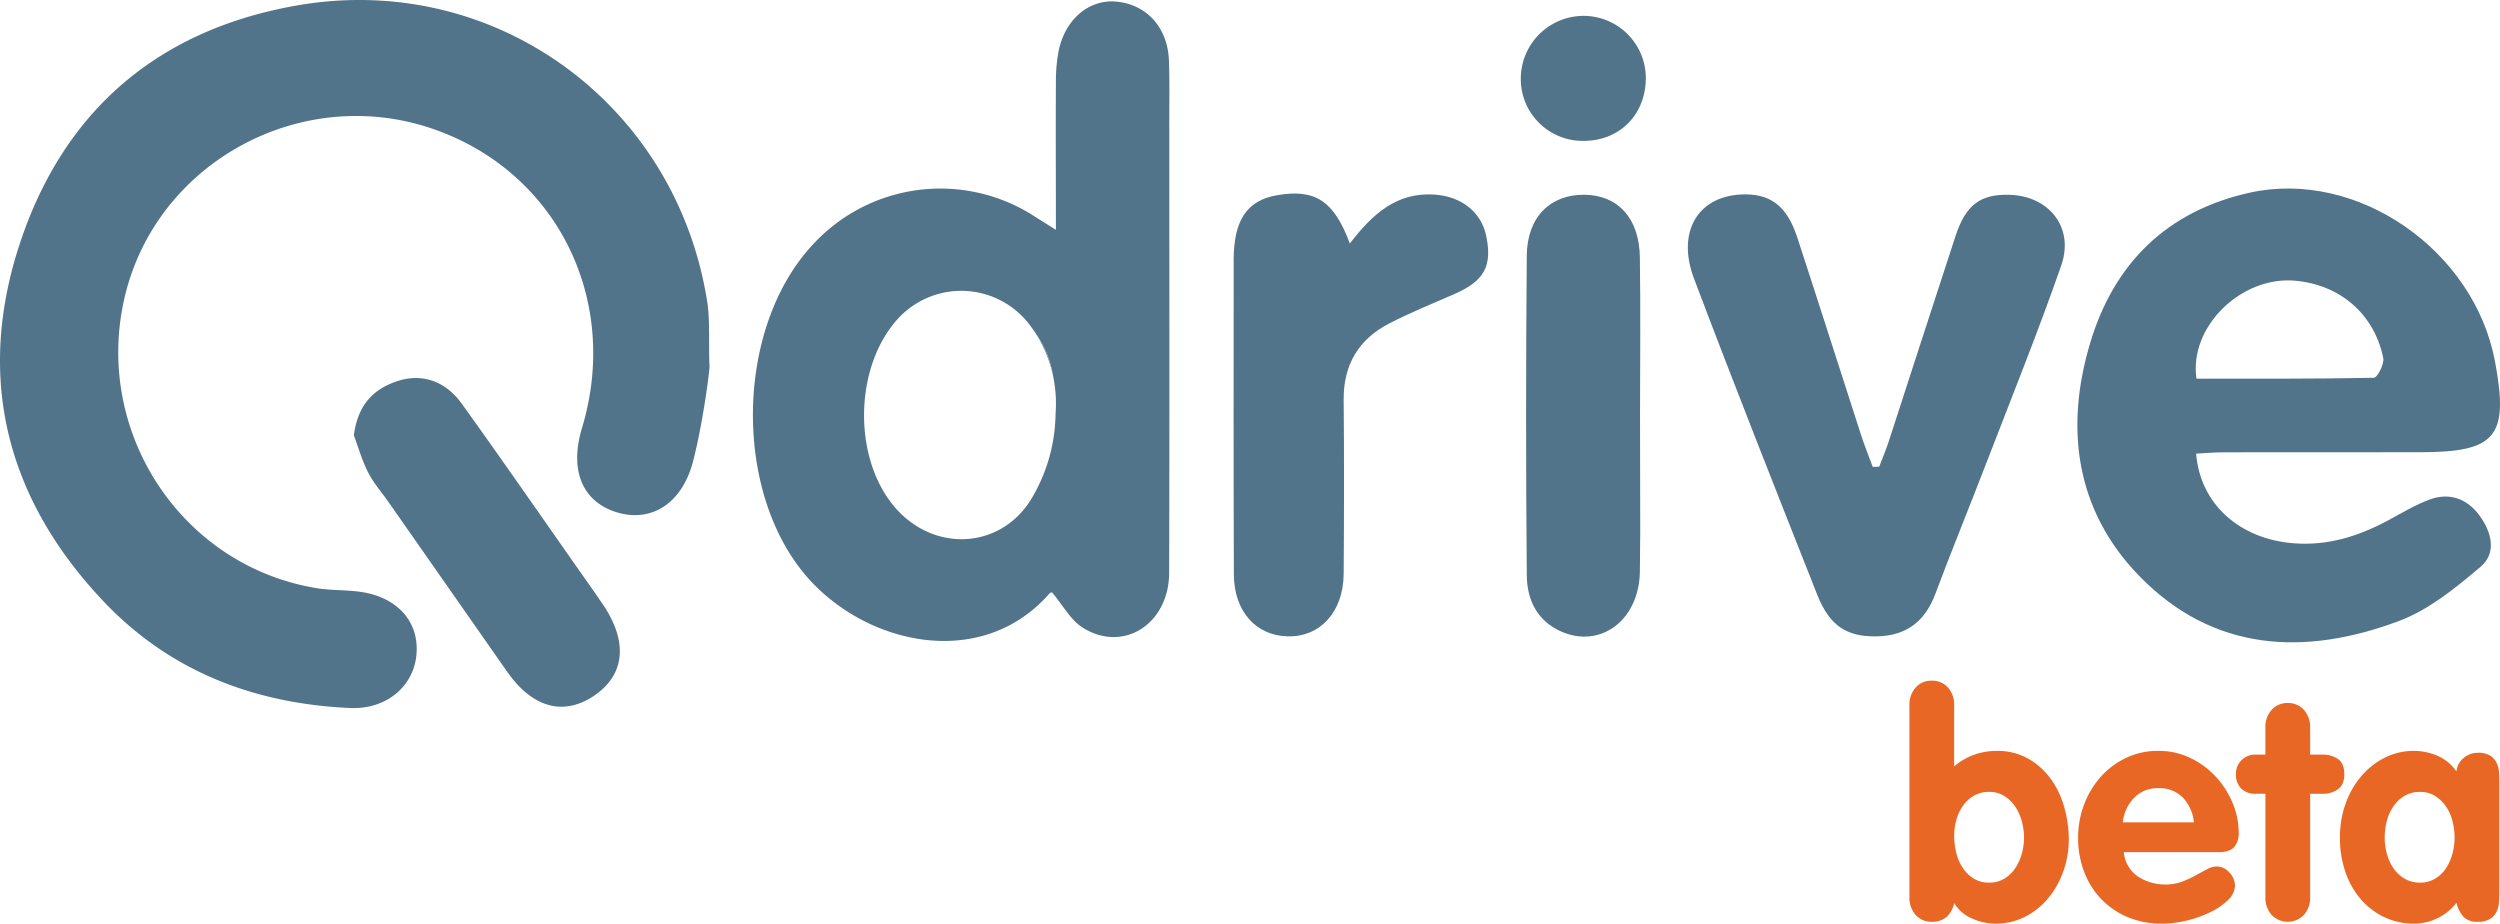 <svg xmlns="http://www.w3.org/2000/svg" viewBox="0 0 776.411 286.841"><defs><style>.a{fill:#51748b;}.b{fill:#e86724;}</style></defs><g transform="translate(-0.014 0.022)"><path class="a" d="M736.87,391.51v1.45C737,392.07,737,391.54,736.87,391.51Z" transform="translate(-409.08 -262.87)"/><path class="a" d="M729,363.91a40,40,0,0,1,7.14,15.67C735.09,373.38,732.93,369.26,729,363.91Z" transform="translate(-409.08 -262.87)"/><path class="a" d="M629.41,376c-.22-4.9.13-12.56-.46-17.79a7.3,7.3,0,0,0-.15-1.19c-9.42-61.64-65.81-103-127-92.56-43.09,7.37-72.68,32.29-86.44,73.72C401.44,380,411,417.63,441.17,449.53c20.65,21.85,47,31.88,76.66,33.2,11.33.5,19.77-6.79,20.61-16.66.86-10.18-6-17.86-17.58-19.44-4.45-.61-9-.39-13.44-1.12-42.32-6.95-69.77-49.18-59.4-91.22,10.14-41.14,54.51-65.22,95-51.59,38.77,13.05,58.9,53.07,46.81,93.11-3.89,12.91,0,22.59,10.37,26,10.73,3.53,20.54-2.23,24.06-15.41.22-.79.43-1.63.63-2.51C627.58,392.8,629.8,376.12,629.41,376Z" transform="translate(-409.08 -262.87)"/><path class="a" d="M772.14,281.85c-.34-10.33-6.77-17.51-16.16-18.48-8.57-.89-16.1,5.38-18.12,15.36a49.7,49.7,0,0,0-.84,9.44c-.09,14.78,0,29.56,0,46.06l-6.67-4.2a53.8,53.8,0,0,0-68.78,8.73c-23.82,25.48-24.88,75.32-2.8,102.13,18.14,22,54.93,30.86,76.43,6.08.22-.25,1,0,.73,0,3.31,3.91,5.66,8.43,9.38,10.77,12.63,8,26.83-1.08,26.88-17,.14-45.54.05-91.08.05-136.61C772.2,296.67,772.38,289.25,772.14,281.85ZM736.86,393a52.32,52.32,0,0,1-7,24c-9.36,16.46-30.55,17.71-42.85,3.39-13.38-15.59-12.61-44.54,1.57-59.21A26.65,26.65,0,0,1,729,363.91c4,5.35,6.13,9.47,7.14,15.67a42.449,42.449,0,0,1,.77,11.93C737,391.54,737,392.07,736.86,393Z" transform="translate(-409.08 -262.87)"/><path class="a" d="M1160.75,403.29c23.56,0,27.56-4.84,23.22-28.11-6.47-34.74-42.87-59.84-76.13-52.51-25.72,5.67-42.13,21.9-49.54,46.45-8,26.49-4.71,52.08,15.08,72.51,23,23.72,51.5,25.05,80.79,14.06,9.27-3.48,17.59-10.29,25.3-16.81,5.09-4.3,3.44-10.77-.33-15.92s-9.23-7.27-15.4-5c-4.44,1.62-8.58,4.11-12.76,6.38-9.24,5-18.88,8.08-29.6,7.23-16.7-1.32-29-12.12-30.25-27.84,2.82-.14,5.62-.4,8.42-.41Q1130.15,403.27,1160.75,403.29ZM1121.57,350c14.08,1.12,24.91,10.29,27.68,24.08.37,1.85-1.85,6.07-2.94,6.09-18.4.38-36.81.27-55.07.27C1088.89,364.34,1105.05,348.72,1121.57,350Z" transform="translate(-409.08 -262.87)"/><path class="a" d="M1033,323.34c-8.85-.2-13.39,3.09-16.57,12.75-7,21.32-13.86,42.7-20.81,64-.85,2.6-1.93,5.13-2.91,7.69l-2,.08c-1.23-3.32-2.57-6.6-3.66-10-6.59-20.34-13.06-40.73-19.71-61.05-2.33-7.11-6-13-14.62-13.54-15.27-.91-23.41,10.53-17.52,26.11,12.42,32.86,25.35,65.53,38.28,98.21,3.85,9.72,9.26,13.13,18.73,12.88,8.94-.24,14.71-4.61,17.88-13.05,5.09-13.6,10.61-27.05,15.83-40.61,7.88-20.46,16.1-40.8,23.31-61.49C1053.38,333.52,1045.45,323.62,1033,323.34Z" transform="translate(-409.08 -262.87)"/><path class="a" d="M854.64,323.28c-11.64-.79-19.17,5.84-26.33,15.19-5-13.41-10.85-17-22.58-15-9.34,1.61-13.49,7.7-13.5,20.1,0,32.57-.07,65.13.06,97.69.05,11.46,6.86,19,16.75,19.22,10.1.22,17.27-7.64,17.35-19.43.13-18,.17-36,0-54q-.14-16.39,14.19-23.77c6.57-3.38,13.44-6.17,20.22-9.13,9.26-4.05,11.82-8.67,9.85-18.08C869.09,328.59,862.8,323.82,854.64,323.28Z" transform="translate(-409.08 -262.87)"/><path class="a" d="M918.38,342.8c-.17-12.21-6.81-19.38-17.28-19.47s-17.74,6.86-17.84,18.92q-.43,49.59,0,99.2c.06,7.44,3,14,10.41,17.4,12.32,5.65,24.48-3.3,24.71-18.44q.09-6.06.11-12.1,0-18.165-.06-36.31C918.44,375.6,918.62,359.19,918.38,342.8Z" transform="translate(-409.08 -262.87)"/><path class="a" d="M567.58,470.43c7.88,11.24,17.48,13.87,27,7.5,7.41-5,9.7-12.23,6.79-20.57a34,34,0,0,0-4.07-7.83c-2.39-3.5-4.83-7-7.26-10.42-12.16-17.32-24.2-34.74-36.56-51.91-5.24-7.28-12.67-9.47-20.17-6.93-8.12,2.76-12.2,8.18-13.32,16.8,1.45,3.87,2.58,7.9,4.46,11.55a30.133,30.133,0,0,0,2.29,3.69c1.29,1.84,2.72,3.6,4,5.44Q549.15,444.09,567.58,470.43Z" transform="translate(-410.08 -261.87)"/><path class="a" d="M901.24,267.78a19.53,19.53,0,0,0-19.84,19.27,19.22,19.22,0,0,0,19.53,19.55c11.21,0,19.29-8.19,19.3-19.57a19.35,19.35,0,0,0-18.99-19.25Z" transform="translate(-409.08 -262.87)"/><path class="b" d="M3.28-53.882V5.544a8,8,0,0,0,1.929,5.6,6.465,6.465,0,0,0,5.017,2.122,6.664,6.664,0,0,0,4.582-1.5,8.08,8.08,0,0,0,2.364-4.293,11.893,11.893,0,0,0,5.547,4.775,17.733,17.733,0,0,0,7.187,1.592,20.1,20.1,0,0,0,9.454-2.219A22.676,22.676,0,0,0,46.6,5.689,27.261,27.261,0,0,0,51.178-2.7a29.607,29.607,0,0,0,1.592-9.6,36.685,36.685,0,0,0-1.4-9.985,27.662,27.662,0,0,0-4.2-8.827,22.188,22.188,0,0,0-6.994-6.271A19.306,19.306,0,0,0,30.389-39.8a20.781,20.781,0,0,0-7.042,1.206,19.372,19.372,0,0,0-6.174,3.618V-53.882a8,8,0,0,0-1.929-5.6A6.465,6.465,0,0,0,10.226-61.6a6.465,6.465,0,0,0-5.017,2.122A8,8,0,0,0,3.28-53.882ZM17.172-13.364a18.689,18.689,0,0,1,.675-4.968,14.085,14.085,0,0,1,2.026-4.389,10.85,10.85,0,0,1,3.377-3.135,9.26,9.26,0,0,1,4.824-1.206,8.549,8.549,0,0,1,4.727,1.3,11.484,11.484,0,0,1,3.377,3.328A15.18,15.18,0,0,1,38.2-17.85a19.419,19.419,0,0,1,.675,4.968,18.876,18.876,0,0,1-.675,4.92,15.259,15.259,0,0,1-2.026,4.534A10.946,10.946,0,0,1,32.8-.147a8.8,8.8,0,0,1-4.727,1.254,8.909,8.909,0,0,1-4.92-1.3,11.269,11.269,0,0,1-3.377-3.377A14.881,14.881,0,0,1,17.8-8.251,21.8,21.8,0,0,1,17.172-13.364ZM69.846-8.348H99.462q3.184,0,4.631-1.544a6.552,6.552,0,0,0,1.447-4.631,23.765,23.765,0,0,0-1.785-8.827A27.256,27.256,0,0,0,98.691-31.5a26.226,26.226,0,0,0-7.911-5.981A22.542,22.542,0,0,0,80.554-39.8a22.824,22.824,0,0,0-10.081,2.219,24.769,24.769,0,0,0-7.862,5.933A27.426,27.426,0,0,0,57.5-23.06a28.664,28.664,0,0,0-1.833,10.178,29.353,29.353,0,0,0,1.881,10.66A25.1,25.1,0,0,0,62.851,6.22a24.45,24.45,0,0,0,8.2,5.6,27.038,27.038,0,0,0,10.66,2.026,32.553,32.553,0,0,0,7.911-1.013,35.735,35.735,0,0,0,7.332-2.653,19.759,19.759,0,0,0,5.354-3.762,6.25,6.25,0,0,0,2.074-4.341,5.935,5.935,0,0,0-1.736-4.1A5.262,5.262,0,0,0,98.691-3.91a6.489,6.489,0,0,0-2.991.868q-1.64.868-3.569,1.929a33.738,33.738,0,0,1-4.2,1.929,13.782,13.782,0,0,1-4.968.868A15.5,15.5,0,0,1,74.331-.726,10.358,10.358,0,0,1,69.846-8.348Zm21.8-9.261H69.556a12.56,12.56,0,0,1,3.425-7.525,10,10,0,0,1,7.573-3.087,10.053,10.053,0,0,1,7.718,2.991A13.222,13.222,0,0,1,91.648-17.609Zm22.189-8.875V5.544a8,8,0,0,0,1.929,5.6,6.99,6.99,0,0,0,10.033,0,8,8,0,0,0,1.929-5.6V-26.484h3.955a7.892,7.892,0,0,0,4.679-1.4q1.978-1.4,1.978-4.679,0-3.377-1.978-4.727a8.094,8.094,0,0,0-4.679-1.351h-3.955v-8.3a8,8,0,0,0-1.929-5.6,6.465,6.465,0,0,0-5.017-2.122,6.465,6.465,0,0,0-5.017,2.122,8,8,0,0,0-1.929,5.6v8.3H110.75a5.89,5.89,0,0,0-4.341,1.736,5.89,5.89,0,0,0-1.736,4.341,6,6,0,0,0,1.64,4.438,6,6,0,0,0,4.438,1.64ZM186.48,4.194V-30.15q0-1.351-.1-2.942a8.083,8.083,0,0,0-.724-2.942,5.549,5.549,0,0,0-1.978-2.267,6.844,6.844,0,0,0-3.859-.916,6.653,6.653,0,0,0-4.438,1.64,6.2,6.2,0,0,0-2.219,4.148,13.869,13.869,0,0,0-5.837-4.824,18.188,18.188,0,0,0-7.38-1.544,19.781,19.781,0,0,0-8.972,2.074,23.449,23.449,0,0,0-7.284,5.692,26.882,26.882,0,0,0-4.92,8.538,30.888,30.888,0,0,0-1.785,10.612,32.266,32.266,0,0,0,1.736,10.8,25.532,25.532,0,0,0,4.824,8.441,22.151,22.151,0,0,0,7.284,5.5,21.114,21.114,0,0,0,9.117,1.978,16.614,16.614,0,0,0,13.217-6.464,10.564,10.564,0,0,0,2.171,4.341,5.785,5.785,0,0,0,4.486,1.544,6.844,6.844,0,0,0,3.859-.916,5.549,5.549,0,0,0,1.978-2.267,8.083,8.083,0,0,0,.724-2.942Q186.48,5.544,186.48,4.194Zm-35.6-17.076a20.615,20.615,0,0,1,.627-5.017,14.4,14.4,0,0,1,1.978-4.534,11.273,11.273,0,0,1,3.425-3.328,9.153,9.153,0,0,1,4.968-1.3,8.549,8.549,0,0,1,4.727,1.3,11.484,11.484,0,0,1,3.377,3.328,14.4,14.4,0,0,1,1.978,4.534,20.615,20.615,0,0,1,.627,5.017,19.223,19.223,0,0,1-.675,5.017,15.344,15.344,0,0,1-1.978,4.486,10.646,10.646,0,0,1-3.328,3.232,8.8,8.8,0,0,1-4.727,1.254,9.233,9.233,0,0,1-4.872-1.254,10.968,10.968,0,0,1-3.425-3.232,14.626,14.626,0,0,1-2.026-4.486A19.223,19.223,0,0,1,150.882-12.882Z" transform="translate(589.734 272.978)"/></g></svg>